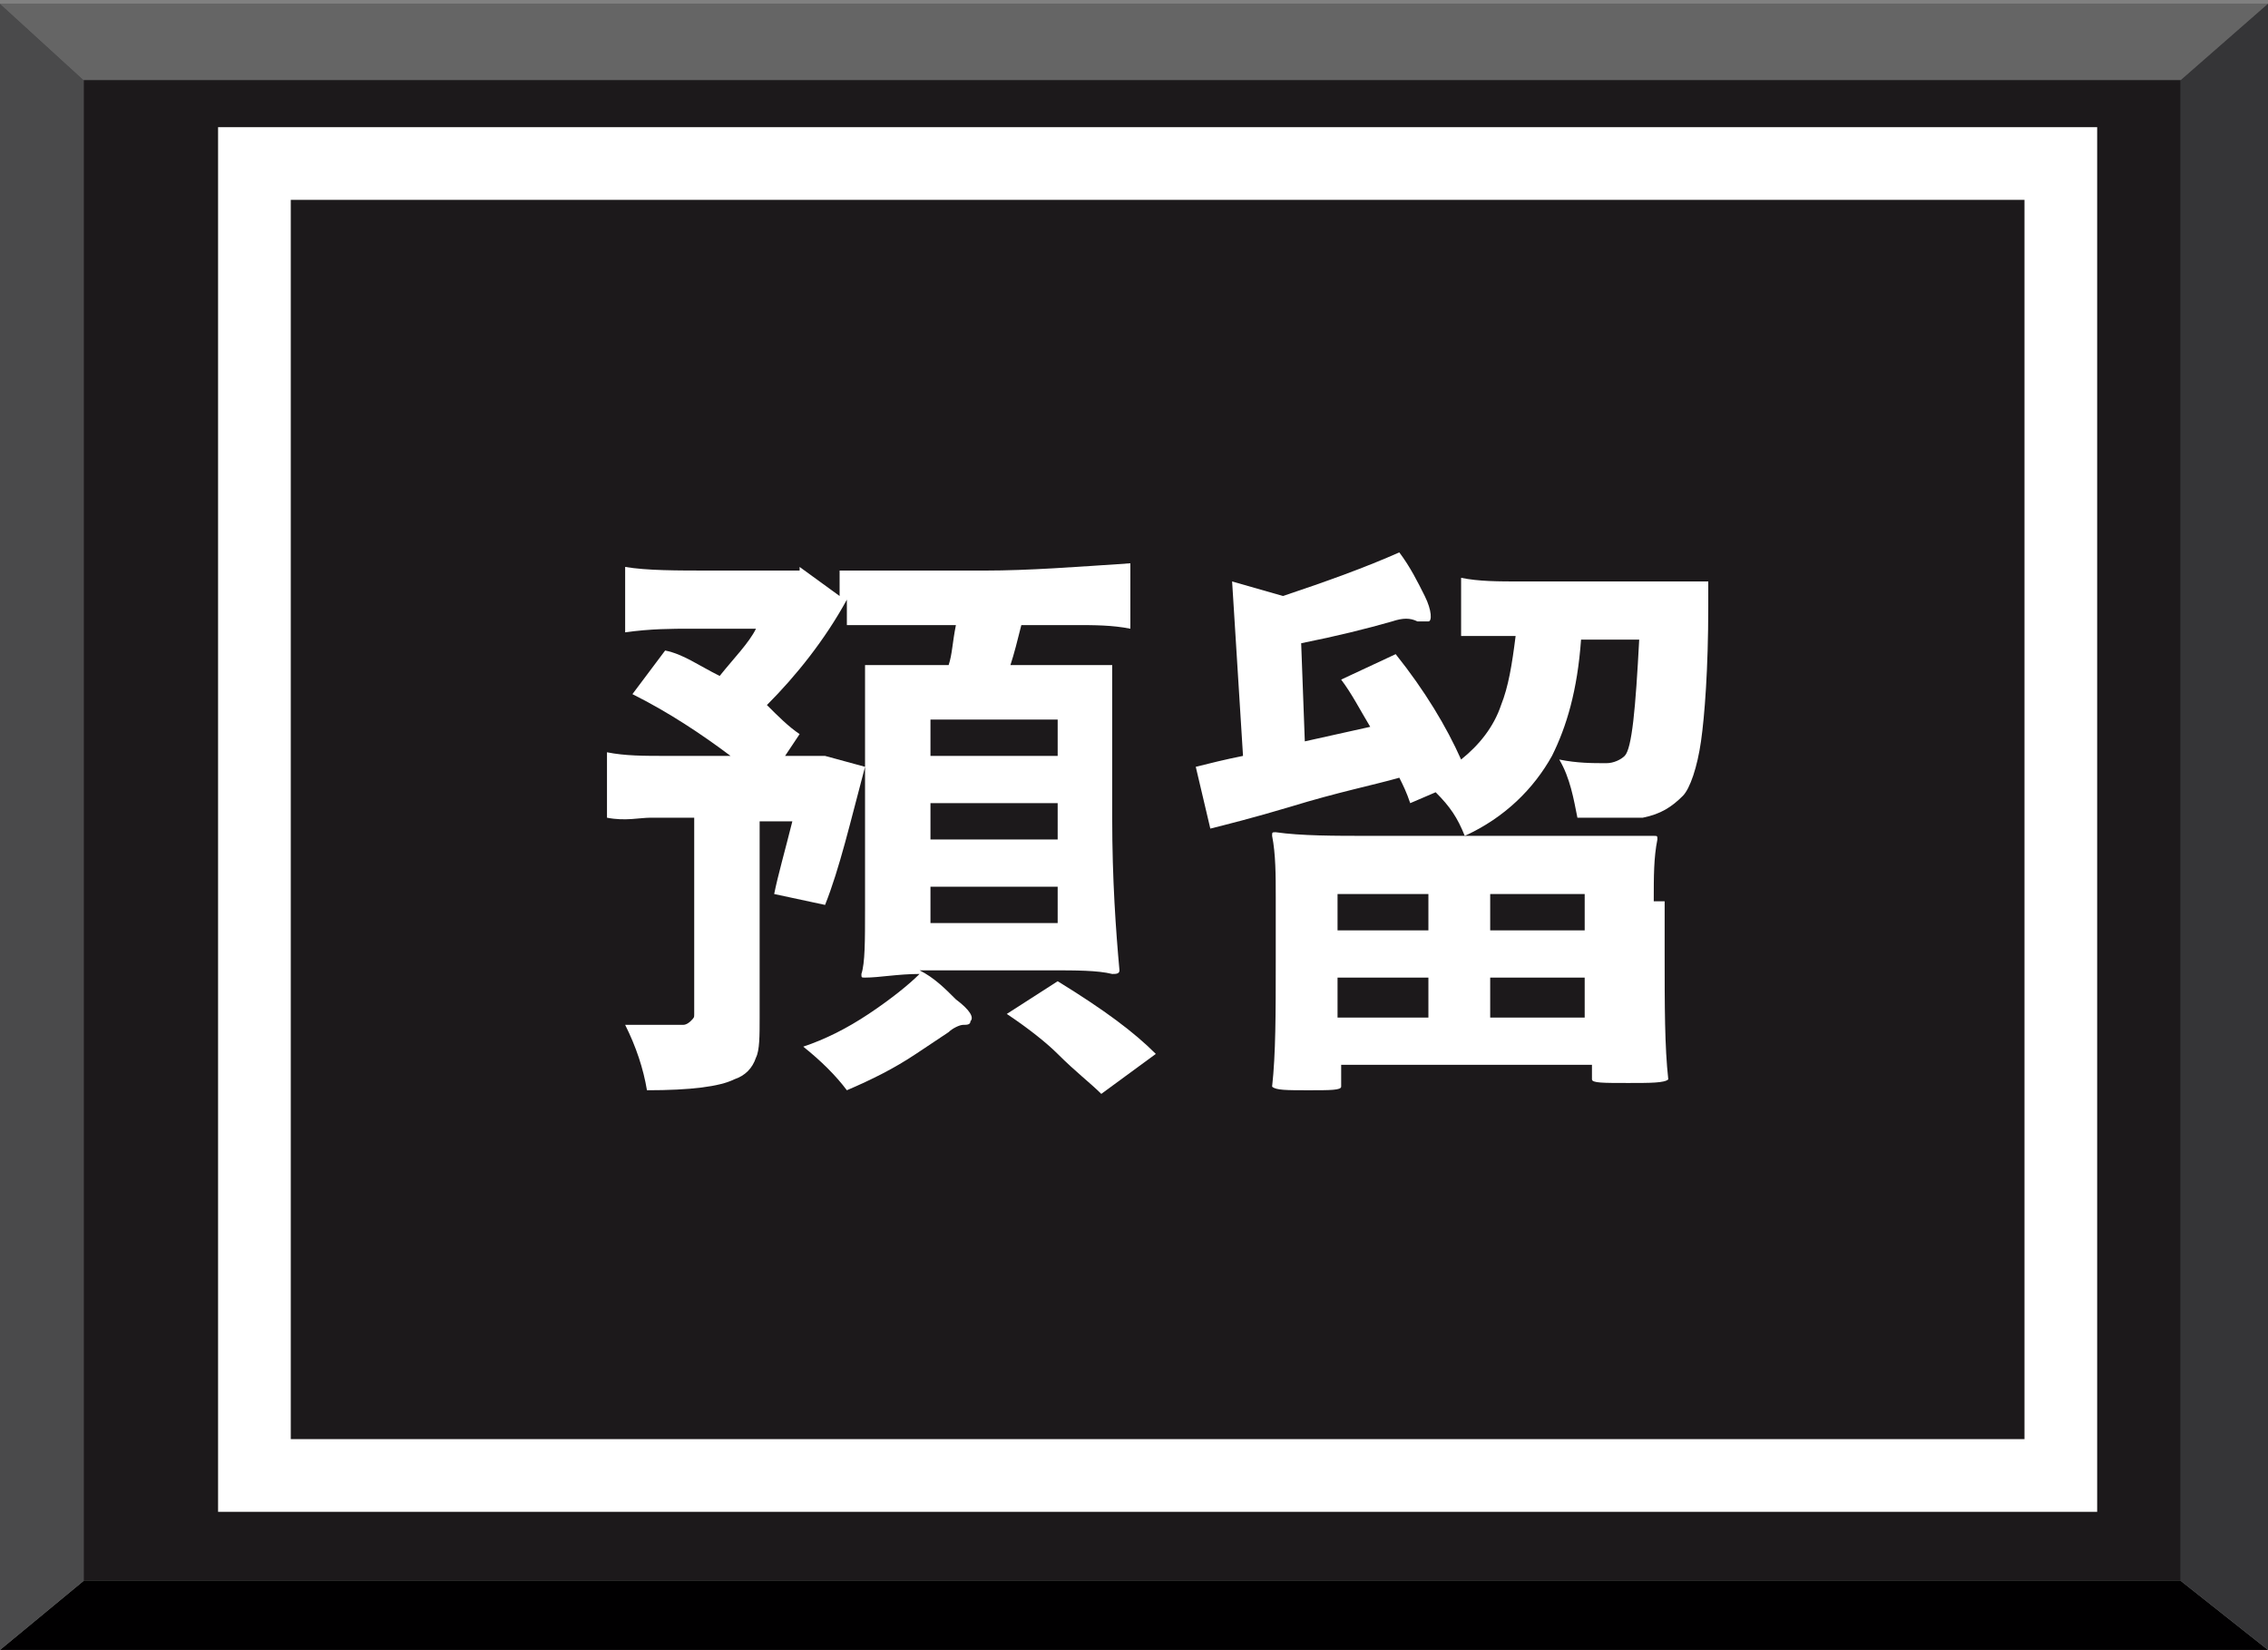 <?xml version="1.0" encoding="utf-8"?>
<!-- Generator: Adobe Illustrator 22.0.0, SVG Export Plug-In . SVG Version: 6.00 Build 0)  -->
<svg version="1.1" xmlns="http://www.w3.org/2000/svg" xmlns:xlink="http://www.w3.org/1999/xlink" x="0px" y="0px"
	 viewBox="0 0 62.4 45.4" style="enable-background:new 0 0 62.4 45.4;" xml:space="preserve">
<rect x="0" y="0" width="62.4" height="45.4" fill="#808080" stroke="none"/>
<g id="圖層_2">
	<g>
		<rect x="2.3" y="2.2" style="fill:#1C191B;" width="57.7" height="41.3"/>
		<polyline style="fill:#656565;" points="60,2.2 62.4,0.1 0,0.1 2.3,2.2 60,2.2 		"/>
		<polyline style="fill:#010001;" points="60,43.5 62.4,45.4 0,45.4 2.3,43.5 60,43.5 		"/>
		<polyline style="fill:#4A4A4B;" points="2.3,43.5 0,45.4 0,0.1 2.3,2.2 2.3,43.5 		"/>
		<polyline style="fill:#353537;" points="60,43.5 62.4,45.4 62.4,0.1 60,2.2 60,43.5 		"/>
	</g>
</g>
<g id="圖層_1">
	<g>
		<path style="fill:#FFFFFF;" d="M6,3.5v38.1h51.7V3.5H6z M55.7,39.6H8V5.5h47.7V39.6z"/>
		<path style="fill:#FFFFFF;" d="M27.7,27.9c0.6,0.4,1.1,0.8,1.4,1.1c0.5,0.5,0.9,0.8,1.2,1.1l1.5-1.1c-0.6-0.6-1.4-1.2-2.7-2
			L27.7,27.9z"/>
		<path style="fill:#FFFFFF;" d="M17.9,22.5h1.2v5.4c0,0.1,0,0.1-0.1,0.2c0,0-0.1,0.1-0.2,0.1c-0.6,0-1.2,0-1.6,0
			c0.3,0.6,0.5,1.2,0.6,1.8c1.2,0,2-0.1,2.4-0.3c0.3-0.1,0.5-0.3,0.6-0.6c0.1-0.2,0.1-0.6,0.1-1.1v-5.4h0.9c-0.2,0.8-0.4,1.5-0.5,2
			l1.4,0.3c0.4-1,0.7-2.3,1.1-3.8l-1.1-0.3l-0.3,0h-0.8l0.4-0.6c-0.3-0.2-0.6-0.5-0.9-0.8c0.8-0.8,1.6-1.8,2.2-2.9v0.7h3
			c-0.1,0.5-0.1,0.8-0.2,1.1h-2.3v4.2v2.1c0,0.1,0,0.2,0,0.4c0,0.9,0,1.5-0.1,1.8c0,0.1,0,0.1,0.1,0.1c0.4,0,0.9-0.1,1.5-0.1
			c-0.3,0.3-0.8,0.7-1.4,1.1c-0.6,0.4-1.2,0.7-1.8,0.9c0.5,0.4,0.9,0.8,1.2,1.2c0.7-0.3,1.3-0.6,1.9-1c0.3-0.2,0.6-0.4,0.9-0.6
			c0.1-0.1,0.3-0.2,0.4-0.2c0.1,0,0.2,0,0.2-0.1c0.1-0.1,0-0.3-0.4-0.6c-0.3-0.3-0.6-0.6-1-0.8c0.6,0,1.2,0,1.9,0h1.7
			c0.7,0,1.3,0,1.7,0.1c0.1,0,0.2,0,0.2-0.1c-0.1-1.1-0.2-2.5-0.2-4.2v-4.2h-2.8c0.1-0.3,0.2-0.7,0.3-1.1h1.5c0.5,0,1,0,1.5,0.1
			c0,0,0-0.3,0-0.9s0-0.9,0-0.9c-1.5,0.1-2.8,0.2-4,0.2h-4v0.7l-1.1-0.8L22,15.7h-2.4c-1,0-1.8,0-2.4-0.1c0,0,0,0.3,0,0.9
			s0,0.9,0,0.9c0.7-0.1,1.3-0.1,1.8-0.1h1.8c-0.2,0.4-0.6,0.8-1,1.3c-0.6-0.3-1-0.6-1.5-0.7l-0.9,1.2c1,0.5,1.9,1.1,2.7,1.7h-1.7
			c-0.7,0-1.2,0-1.7-0.1c0,0,0,0.3,0,0.9s0,0.9,0,0.9C17.2,22.6,17.6,22.5,17.9,22.5z M29.1,25.4h-1.8h-1.7v-1h3.5V25.4z M29.1,23.1
			h-1.8h-1.7v-1h3.5V23.1z M29.1,19.8v1h-1.8h-1.7v-1H29.1z"/>
		<path style="fill:#FFFFFF;" d="M45.5,24.8c0-0.7,0-1.2,0.1-1.7c0-0.1,0-0.1-0.1-0.1C44.8,23,43.9,23,42.9,23h-2.6h-2.6
			c-1,0-1.9,0-2.6-0.1c-0.1,0-0.1,0-0.1,0.1c0.1,0.5,0.1,1.1,0.1,1.7v1.7c0,1.5,0,2.6-0.1,3.5c0.1,0.1,0.4,0.1,1,0.1
			c0.6,0,0.9,0,0.9-0.1c0,0,0-0.1,0-0.1c0-0.1,0-0.1,0-0.2v-0.3h6.9v0.2c0,0,0,0.1,0,0.1c0,0,0,0.1,0,0.1c0,0.1,0.3,0.1,1,0.1
			c0.6,0,1,0,1.1-0.1c-0.1-0.9-0.1-2-0.1-3.5V24.8z M39.3,28h-2.5v-1.1H38h1.3V28z M39.3,25.6H38h-1.2v-1h2.5V25.6z M43.6,28h-2.6
			v-1.1h1.3h1.3V28z M43.6,25.6h-1.3h-1.3v-1h2.6V25.6z"/>
		<path style="fill:#FFFFFF;" d="M33.3,22.8c0.4-0.1,1.2-0.3,2.2-0.6c1.3-0.4,2.3-0.6,3-0.8c0.1,0.2,0.2,0.4,0.3,0.7l0.7-0.3
			c0.4,0.4,0.6,0.7,0.8,1.2c1.1-0.5,1.9-1.3,2.4-2.2c0.4-0.8,0.7-1.8,0.8-3.2h1.6c-0.1,1.9-0.2,3-0.4,3.2c-0.1,0.1-0.3,0.2-0.5,0.2
			c-0.4,0-0.8,0-1.3-0.1c0.3,0.5,0.4,1.1,0.5,1.6c0.8,0,1.4,0,1.8,0c0.5-0.1,0.8-0.3,1.1-0.6c0.2-0.2,0.4-0.8,0.5-1.5
			c0.1-0.7,0.2-2,0.2-3.7c0-0.2,0-0.5,0-0.7h-3.4h-1.7c-0.7,0-1.2,0-1.7-0.1c0,0,0,0.3,0,0.8c0,0.5,0,0.8,0,0.8c0.3,0,0.6,0,0.7,0
			h0.8c-0.1,0.8-0.2,1.4-0.4,1.9c-0.2,0.6-0.6,1.1-1.1,1.5c-0.4-0.9-1-1.9-1.8-2.9l-1.5,0.7c0.3,0.4,0.5,0.8,0.8,1.3l-1.8,0.4
			l-0.1-2.7c1-0.2,1.8-0.4,2.5-0.6c0.3-0.1,0.5-0.1,0.7,0c0.1,0,0.2,0,0.3,0c0.1,0,0.1-0.3-0.1-0.7c-0.2-0.4-0.4-0.8-0.7-1.2
			c-0.9,0.4-2,0.8-3.2,1.2l-1.4-0.4l0.3,4.8c-0.5,0.1-0.9,0.2-1.3,0.3L33.3,22.8z"/>
	</g>
</g>
</svg>
